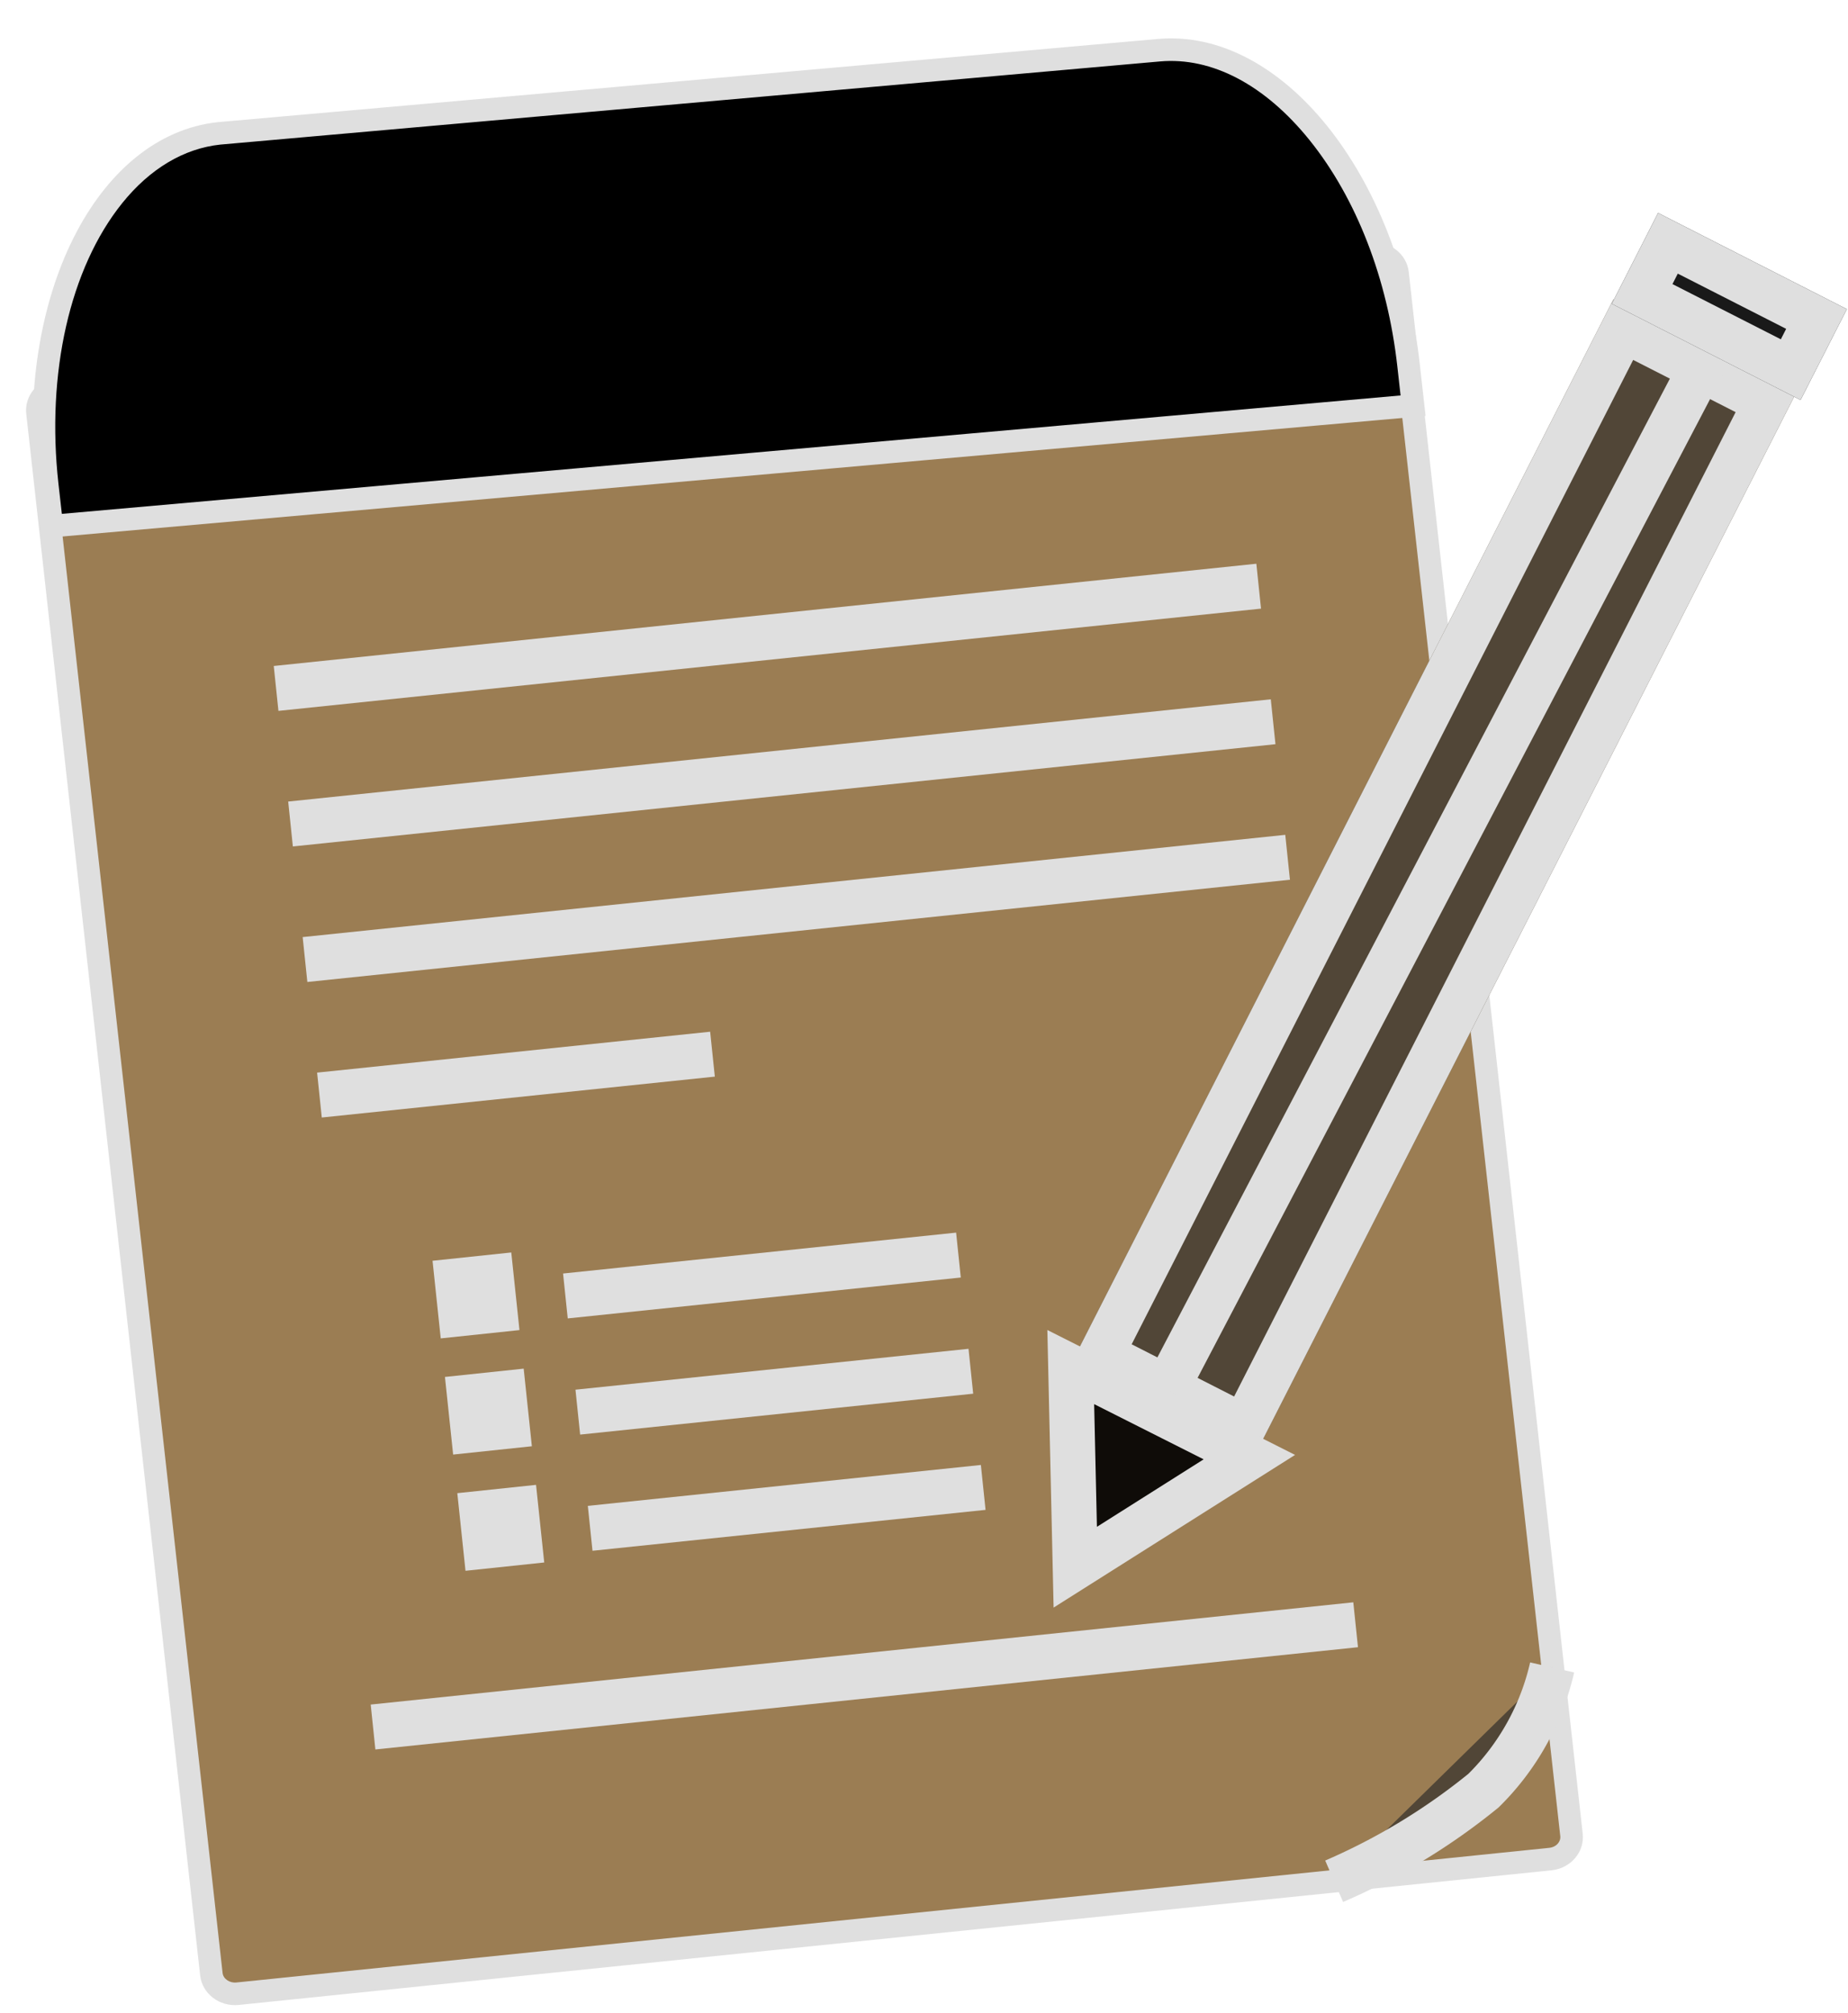 <svg xmlns="http://www.w3.org/2000/svg" width="40.964" height="44.611" viewBox="0 0 40.964 44.611"><g transform="translate(0)"><g transform="translate(-0.345 0.087)"><g transform="matrix(0.995, -0.105, 0.105, 0.995, 0.551, 8.164)" fill="#9b7d53"><path d="M 30.499 36.339 L 30.498 36.339 L 1.26 36.253 C 0.968 36.252 0.73 36.033 0.728 35.763 L 0.527 0.953 C 0.526 0.831 0.575 0.715 0.664 0.626 C 0.763 0.526 0.899 0.471 1.046 0.471 L 30.286 0.557 C 30.578 0.557 30.816 0.777 30.817 1.047 L 31.019 35.857 C 31.02 35.979 30.971 36.095 30.882 36.184 C 30.783 36.284 30.647 36.339 30.499 36.339 Z" stroke="none"/><path d="M 1.046 0.721 C 0.966 0.721 0.893 0.749 0.841 0.802 C 0.812 0.831 0.777 0.881 0.777 0.952 L 0.978 35.762 C 0.979 35.892 1.108 36.003 1.26 36.003 L 30.499 36.089 C 30.58 36.089 30.653 36.061 30.705 36.008 C 30.734 35.979 30.769 35.928 30.769 35.858 L 30.567 1.048 C 30.567 0.918 30.438 0.807 30.286 0.807 L 1.049 0.721 L 1.046 0.721 M 1.046 0.221 C 1.047 0.221 1.048 0.221 1.049 0.221 L 30.287 0.307 C 30.716 0.308 31.065 0.639 31.067 1.045 L 31.269 35.855 C 31.271 36.261 30.927 36.589 30.499 36.589 C 30.499 36.589 30.498 36.589 30.497 36.589 L 1.259 36.503 C 0.83 36.502 0.481 36.171 0.478 35.764 L 0.277 0.955 C 0.275 0.549 0.619 0.221 1.046 0.221 Z" stroke="none" fill="#dfdfdf"/></g><g transform="matrix(0.995, -0.105, 0.105, 0.995, 0.286, 3.071)"><path d="M 30.581 9.09 L 0.309 8.578 L 0.303 7.663 C 0.287 5.131 1.083 2.809 2.431 1.452 C 3.17 0.708 4.027 0.315 4.91 0.315 C 4.927 0.315 4.944 0.315 4.961 0.316 L 25.81 0.668 C 28.411 0.712 30.549 4.085 30.575 8.186 L 30.581 9.09 Z" stroke="none"/><path d="M 4.91 0.565 C 4.096 0.565 3.3 0.933 2.609 1.628 C 1.306 2.939 0.538 5.195 0.553 7.661 L 0.558 8.332 L 30.329 8.836 L 30.325 8.188 C 30.313 6.23 29.812 4.387 28.917 2.999 C 28.064 1.677 26.959 0.938 25.806 0.918 L 4.957 0.566 C 4.941 0.565 4.926 0.565 4.91 0.565 M 4.91 0.065 C 4.929 0.065 4.947 0.065 4.966 0.066 L 25.815 0.418 C 28.555 0.465 30.798 3.942 30.825 8.185 L 30.832 9.345 L 0.061 8.824 L 0.053 7.664 C 0.026 3.45 2.196 0.065 4.91 0.065 Z" stroke="none" fill="#dfdfdf"/></g></g><g transform="translate(29.068 36.962)"><g transform="translate(0 0.074)"><path d="M4.9.013A14.5,14.5,0,0,0,1.236.7C.575,1.151-.227,3.648.06,3.758s3.915.076,3.915.076a2,2,0,0,0,.828-.2.762.762,0,0,0,.214-.474A23.937,23.937,0,0,0,4.9.013Z" transform="matrix(0.995, -0.105, 0.105, 0.995, 0, 0.525)" fill="#9b7d53"/></g><path d="M.125,4.176a14.066,14.066,0,0,0,3.5-1.649,5.567,5.567,0,0,0,1.8-2.555" transform="matrix(0.995, -0.105, 0.105, 0.995, -0.057, 0.594)" fill="#514637" stroke="#dfdfdf" strokeWidth="0.5"/></g><g transform="translate(6.12 13.004)"><g transform="translate(0)"><line x2="21.887" y2="0.032" transform="matrix(0.995, -0.105, 0.105, 0.995, 0, 2.255)" fill="none" stroke="#dfdfdf" strokeWidth="1"/><line x2="21.887" y2="0.032" transform="matrix(0.995, -0.105, 0.105, 0.995, 0.32, 5.26)" fill="none" stroke="#dfdfdf" strokeWidth="1"/><line x2="21.887" y2="0.032" transform="matrix(0.995, -0.105, 0.105, 0.995, 0.641, 8.264)" fill="none" stroke="#dfdfdf" strokeWidth="1"/><line x2="8.755" y2="0.013" transform="matrix(0.995, -0.105, 0.105, 0.995, 0.961, 11.268)" fill="none" stroke="#dfdfdf" strokeWidth="1"/></g><line x2="21.887" y2="0.032" transform="matrix(0.995, -0.105, 0.105, 0.995, 2.149, 25.275)" fill="none" stroke="#dfdfdf" strokeWidth="1"/><g transform="translate(6.413 14.819)"><line x2="8.755" y2="0.013" transform="matrix(0.995, -0.105, 0.105, 0.995, 0, 0.902)" fill="none" stroke="#dfdfdf" strokeWidth="1"/><line x2="8.755" y2="0.013" transform="matrix(0.995, -0.105, 0.105, 0.995, 0.275, 3.477)" fill="none" stroke="#dfdfdf" strokeWidth="1"/><line x2="8.755" y2="0.013" transform="matrix(0.995, -0.105, 0.105, 0.995, 0.549, 6.052)" fill="none" stroke="#dfdfdf" strokeWidth="1"/></g><g transform="translate(3.468 14.761)"><g transform="matrix(0.995, -0.105, 0.105, 0.995, 0.275, 2.755)" fill="none" stroke="#dfdfdf" strokeWidth="1"><rect width="1.754" height="1.729" stroke="none"/><rect x="0.5" y="0.5" width="0.754" height="0.729" fill="none"/></g><g transform="matrix(0.995, -0.105, 0.105, 0.995, 0, 0.18)" fill="none" stroke="#dfdfdf" strokeWidth="1"><rect width="1.754" height="1.729" stroke="none"/><rect x="0.5" y="0.5" width="0.754" height="0.729" fill="none"/></g><g transform="matrix(0.995, -0.105, 0.105, 0.995, 0.549, 5.331)" fill="none" stroke="#dfdfdf" strokeWidth="1"><rect width="1.754" height="1.729" stroke="none"/><rect x="0.5" y="0.5" width="0.754" height="0.729" fill="none"/></g></g></g><g transform="translate(23.748 4.72)"><g transform="translate(-0.008 1.913)"><g transform="translate(12.025 0) rotate(27)" fill="#514637" stroke="#dfdfdf" strokeWidth="1"><rect width="4.549" height="26.487" stroke="none"/><rect x="0.5" y="0.5" width="3.549" height="25.487" fill="none"/></g><line x1="12.574" y2="24.012" transform="translate(1.868 0.61)" fill="none" stroke="#dfdfdf" strokeWidth="1"/></g><g transform="translate(11.955)"><g transform="translate(1.051 0) rotate(27)" fill="rgba(0,0,0,0.9)" stroke="#dfdfdf" strokeWidth="1"><rect width="4.696" height="2.26" stroke="none"/><rect x="0.5" y="0.5" width="3.696" height="1.26" fill="none"/></g></g><g transform="translate(-0.013 25.581)"><path d="M181.171,554.353l.1,4.436,3.859-2.44Z" transform="translate(-181.171 -554.353)" fill="rgba(0,0,0,0.9)" stroke="#dfdfdf" strokeWidth="1"/></g></g></g></svg>